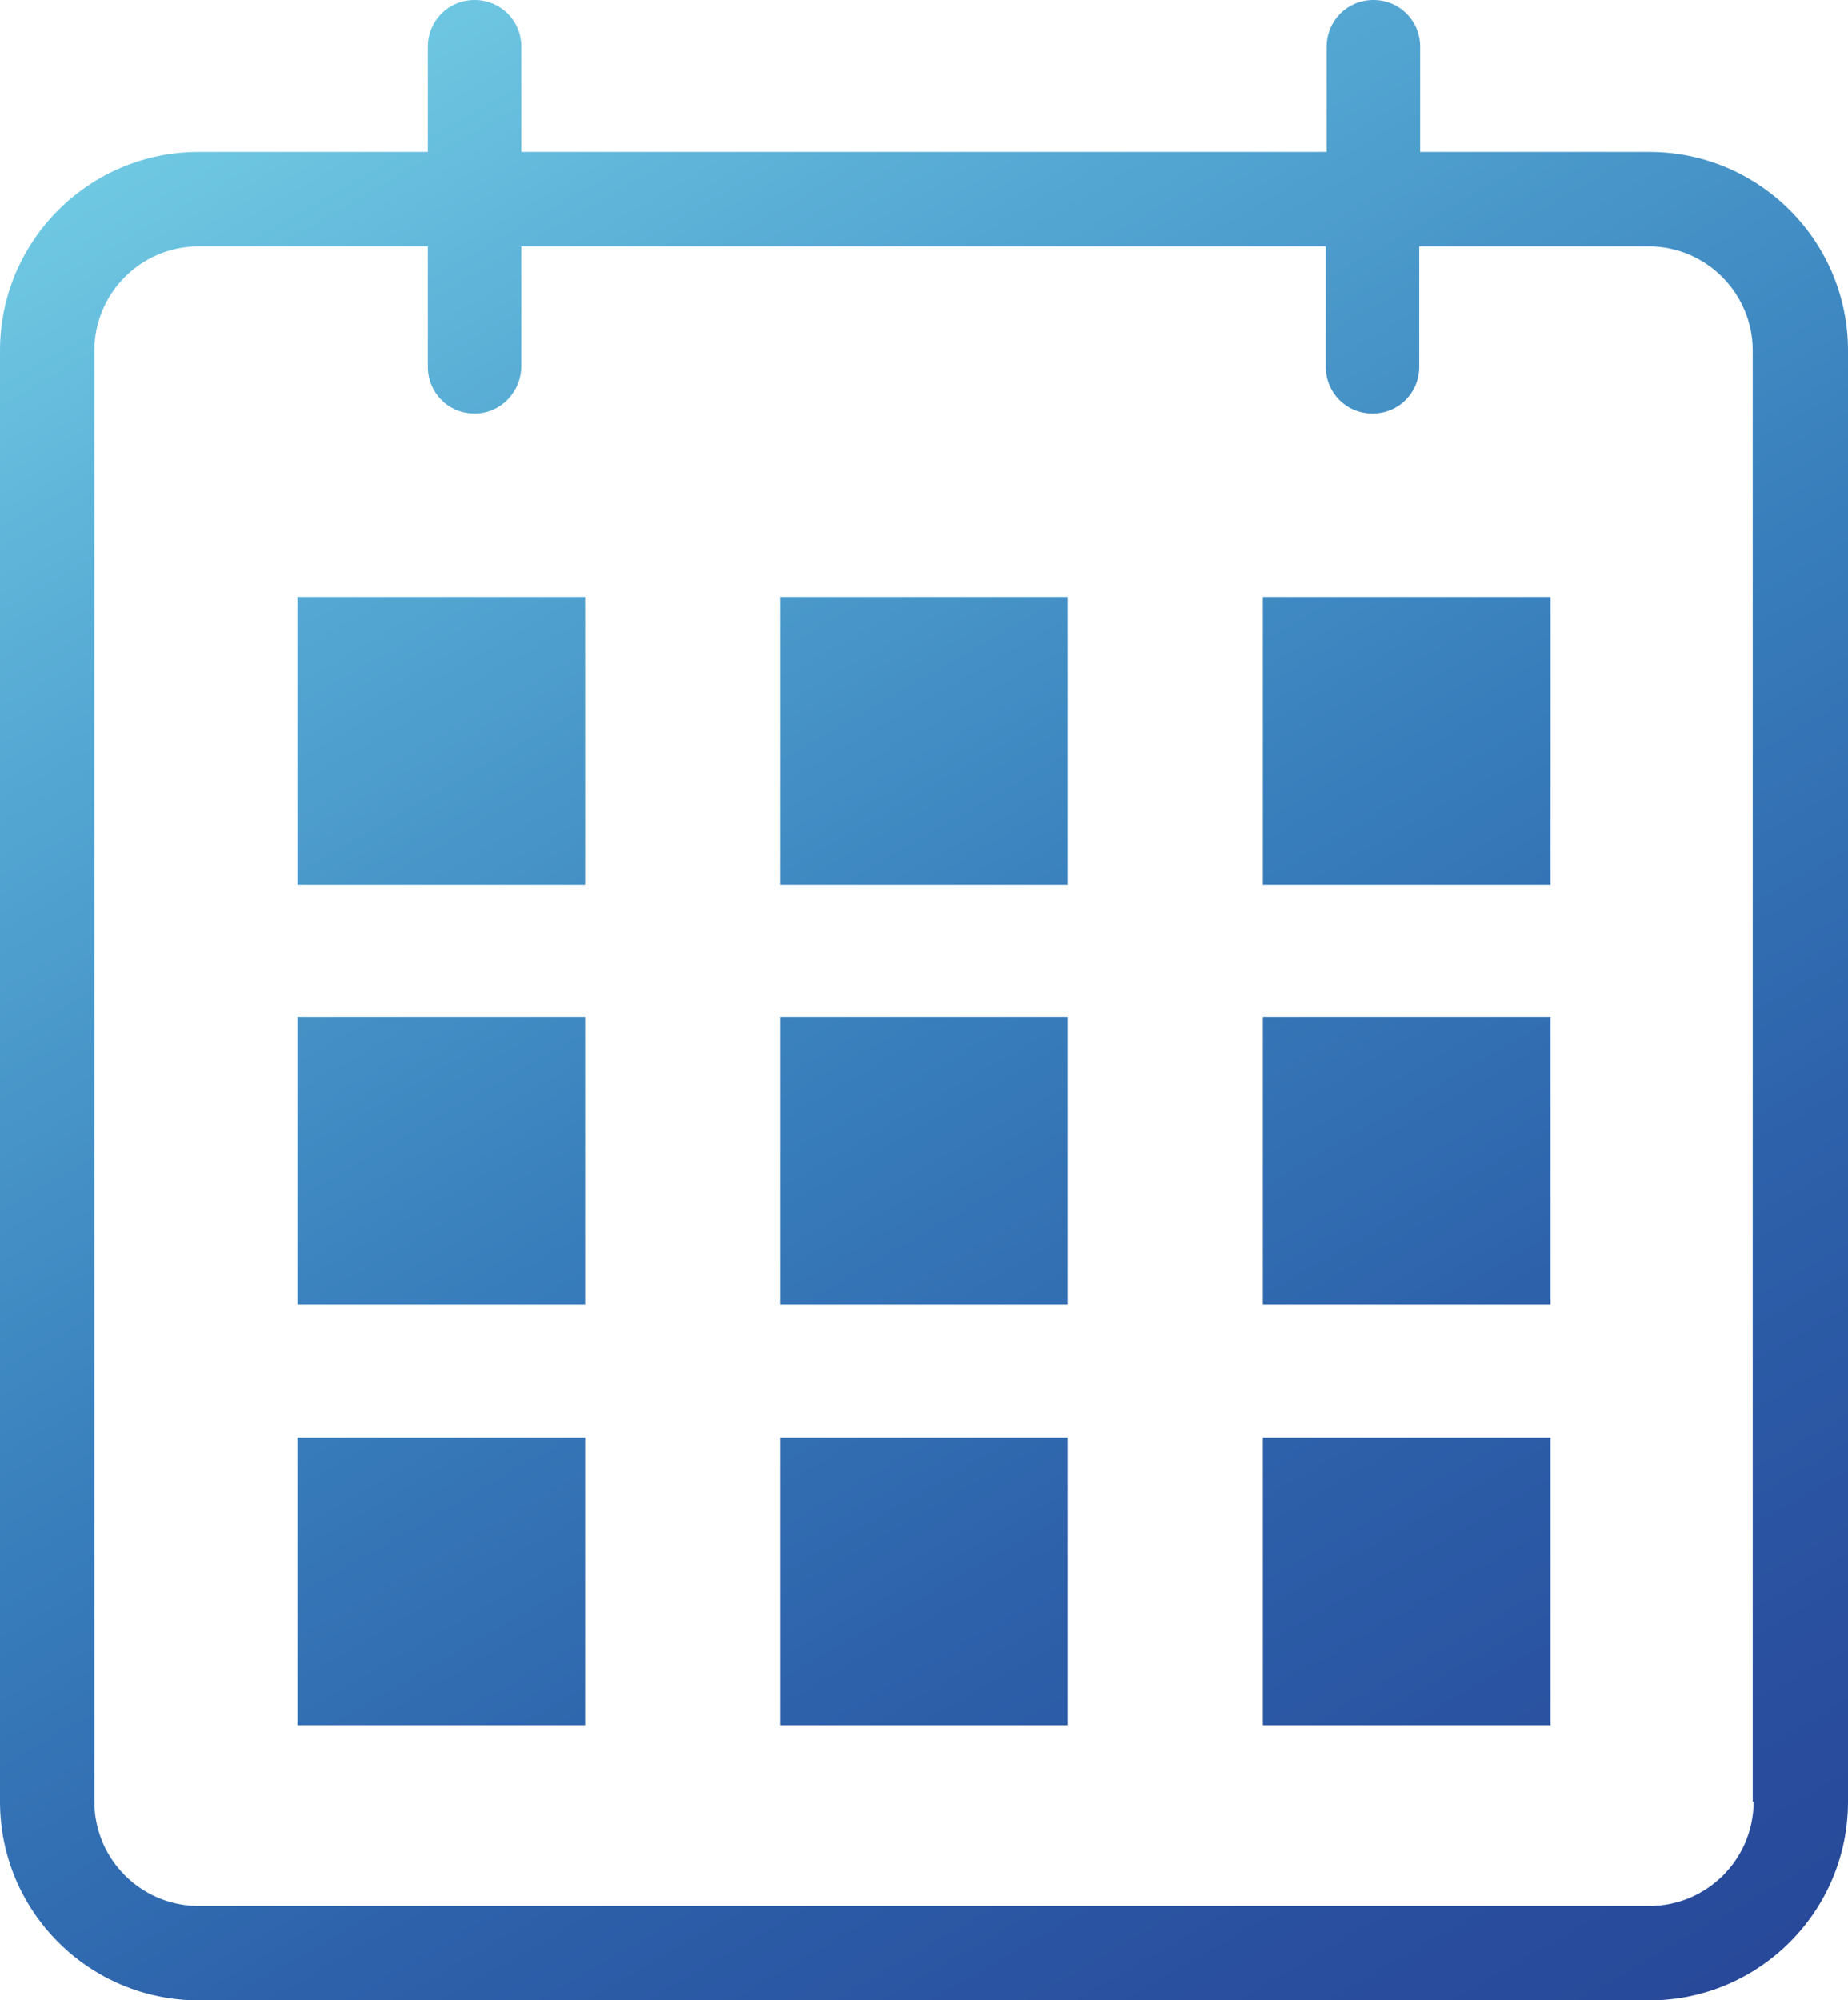 <?xml version="1.0" encoding="utf-8"?>
<!-- Generator: Adobe Illustrator 25.4.0, SVG Export Plug-In . SVG Version: 6.00 Build 0)  -->
<svg version="1.1" id="Layer_1" xmlns="http://www.w3.org/2000/svg" xmlns:xlink="http://www.w3.org/1999/xlink" x="0px" y="0px"
	 viewBox="0 0 20.56 22.25" style="enable-background:new 0 0 20.56 22.25;" xml:space="preserve">
<style type="text/css">
	.st0{fill:url(#SVGID_1_);}
</style>
<linearGradient id="SVGID_1_" gradientUnits="userSpaceOnUse" x1="16.895" y1="23.429" x2="3.663" y2="0.509">
	<stop  offset="0" style="stop-color:#284999"/>
	<stop  offset="0.106" style="stop-color:#294F9E"/>
	<stop  offset="0.291" style="stop-color:#2D61AA"/>
	<stop  offset="0.533" style="stop-color:#3980BD"/>
	<stop  offset="0.818" style="stop-color:#56AAD4"/>
	<stop  offset="1" style="stop-color:#6FC8E2"/>
</linearGradient>
<path class="st0" d="M18.35,1.69H15.8V0.52C15.8,0.23,15.57,0,15.28,0s-0.52,0.23-0.52,0.52v1.17H5.8V0.52C5.8,0.23,5.57,0,5.28,0
	S4.76,0.23,4.76,0.52v1.17H2.21C0.99,1.69,0,2.68,0,3.9v16.14c0,1.22,0.99,2.21,2.21,2.21h16.14c1.22,0,2.21-0.99,2.21-2.21V3.9
	C20.56,2.68,19.57,1.69,18.35,1.69z M19.51,20.04c0,0.64-0.52,1.16-1.16,1.16H2.21c-0.64,0-1.16-0.52-1.16-1.16V3.9
	c0-0.64,0.52-1.16,1.16-1.16h2.55v1.34c0,0.29,0.23,0.52,0.52,0.52S5.8,4.36,5.8,4.07V2.74h8.95v1.34c0,0.29,0.23,0.52,0.52,0.52
	s0.52-0.23,0.52-0.52V2.74h2.55c0.64,0,1.16,0.52,1.16,1.16V20.04z M6.51,6.64v3.2h-3.2v-3.2H6.51z M11.88,6.64v3.2h-3.2v-3.2H11.88
	z M17.25,6.64v3.2h-3.2v-3.2H17.25z M6.51,11.31v3.2h-3.2v-3.2H6.51z M11.88,11.31v3.2h-3.2v-3.2H11.88z M17.25,11.31v3.2h-3.2v-3.2
	H17.25z M6.51,15.99v3.2h-3.2v-3.2H6.51z M11.88,15.99v3.2h-3.2v-3.2H11.88z M17.25,15.99v3.2h-3.2v-3.2H17.25z"/>
</svg>
